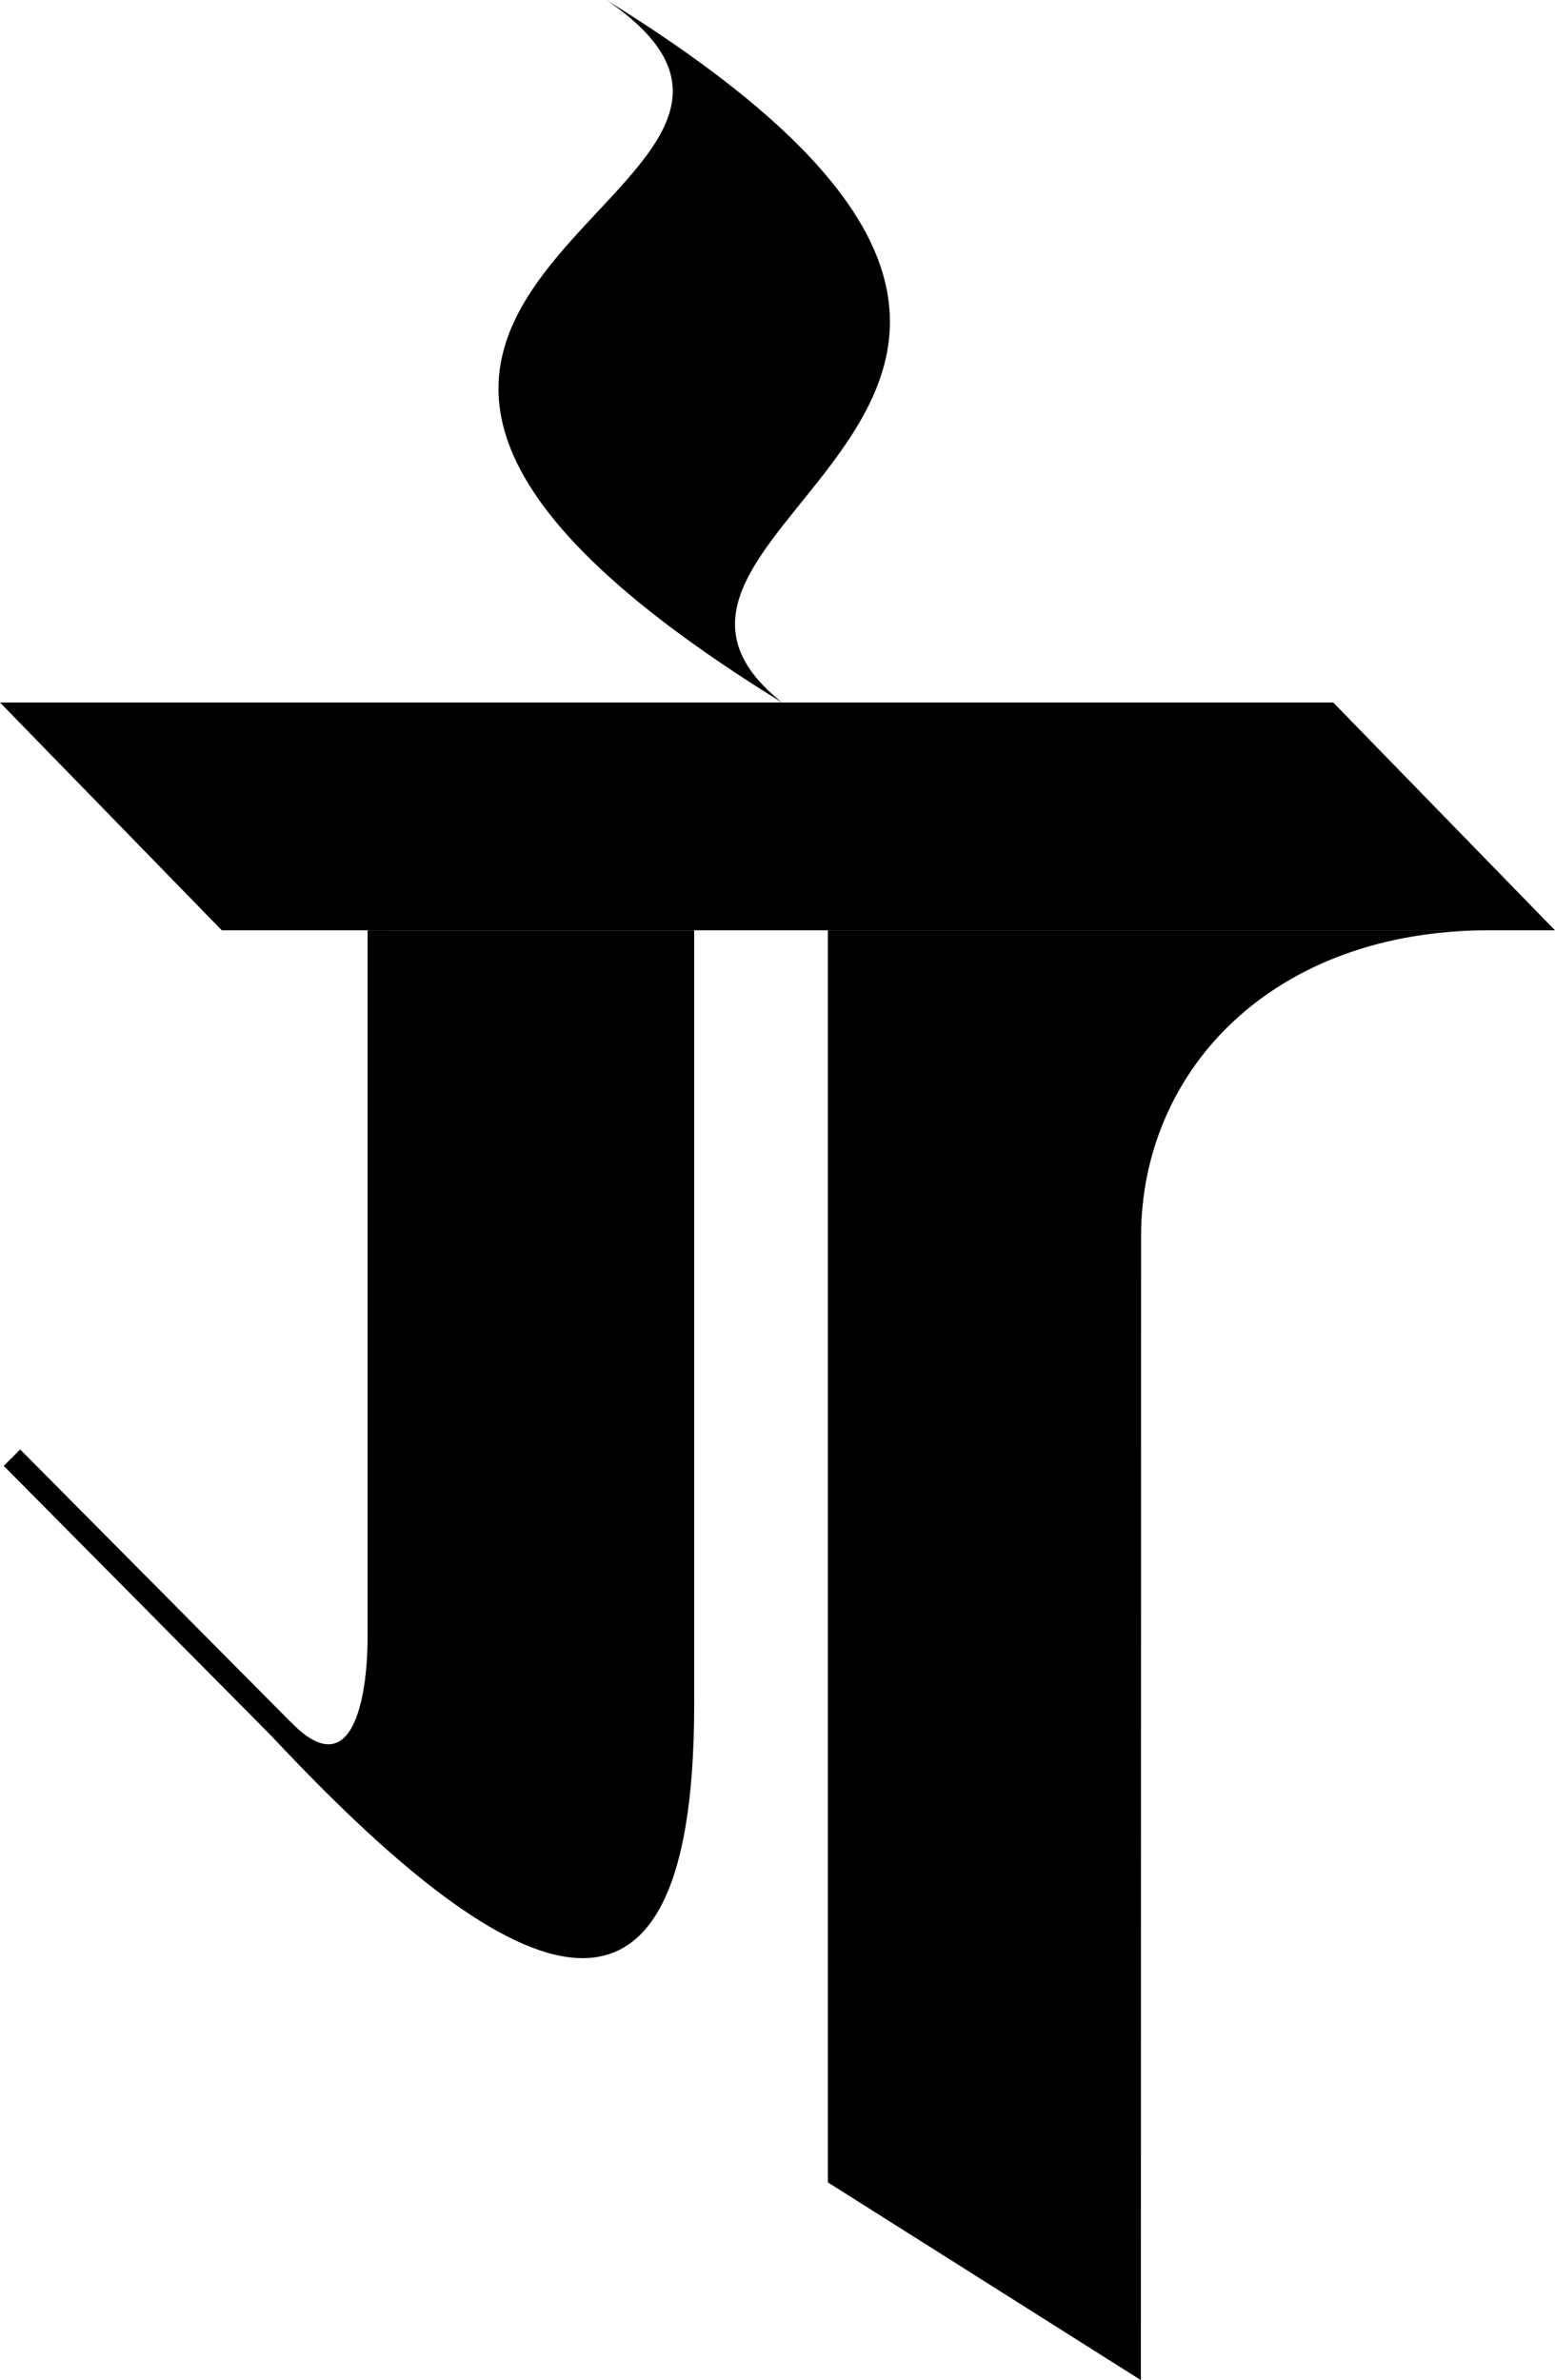 <?xml version="1.0" encoding="UTF-8"?><svg id="Layer_1" xmlns="http://www.w3.org/2000/svg" viewBox="0 0 632.54 967.84"><polygon points="90.22 378.3 632.54 378.3 542.33 285.66 0 285.66 90.22 378.3"/><path d="m149.53,378.3v287.75c0,19.26-4.41,61.24-30.8,34.67-3.18-3.2-1.83,10.43-7.72,5.79,92.93,99.28,171.37,143.51,171.37-13.26h0v-314.94"/><path d="m605.65,378.3h-268.89v509.13l127.32,80.41.08-464.99c0-67.77,53.55-124.56,141.49-124.56"/><polygon points="8.21 589.4 145.11 727.29 138.32 734.04 1.52 596.07 8.21 589.4"/><path d="m318.1,285.66C226.09,212.18,510.51,162.86,246.64,0c117.86,80.08-204.9,115.24,71.46,285.66Z"/></svg>